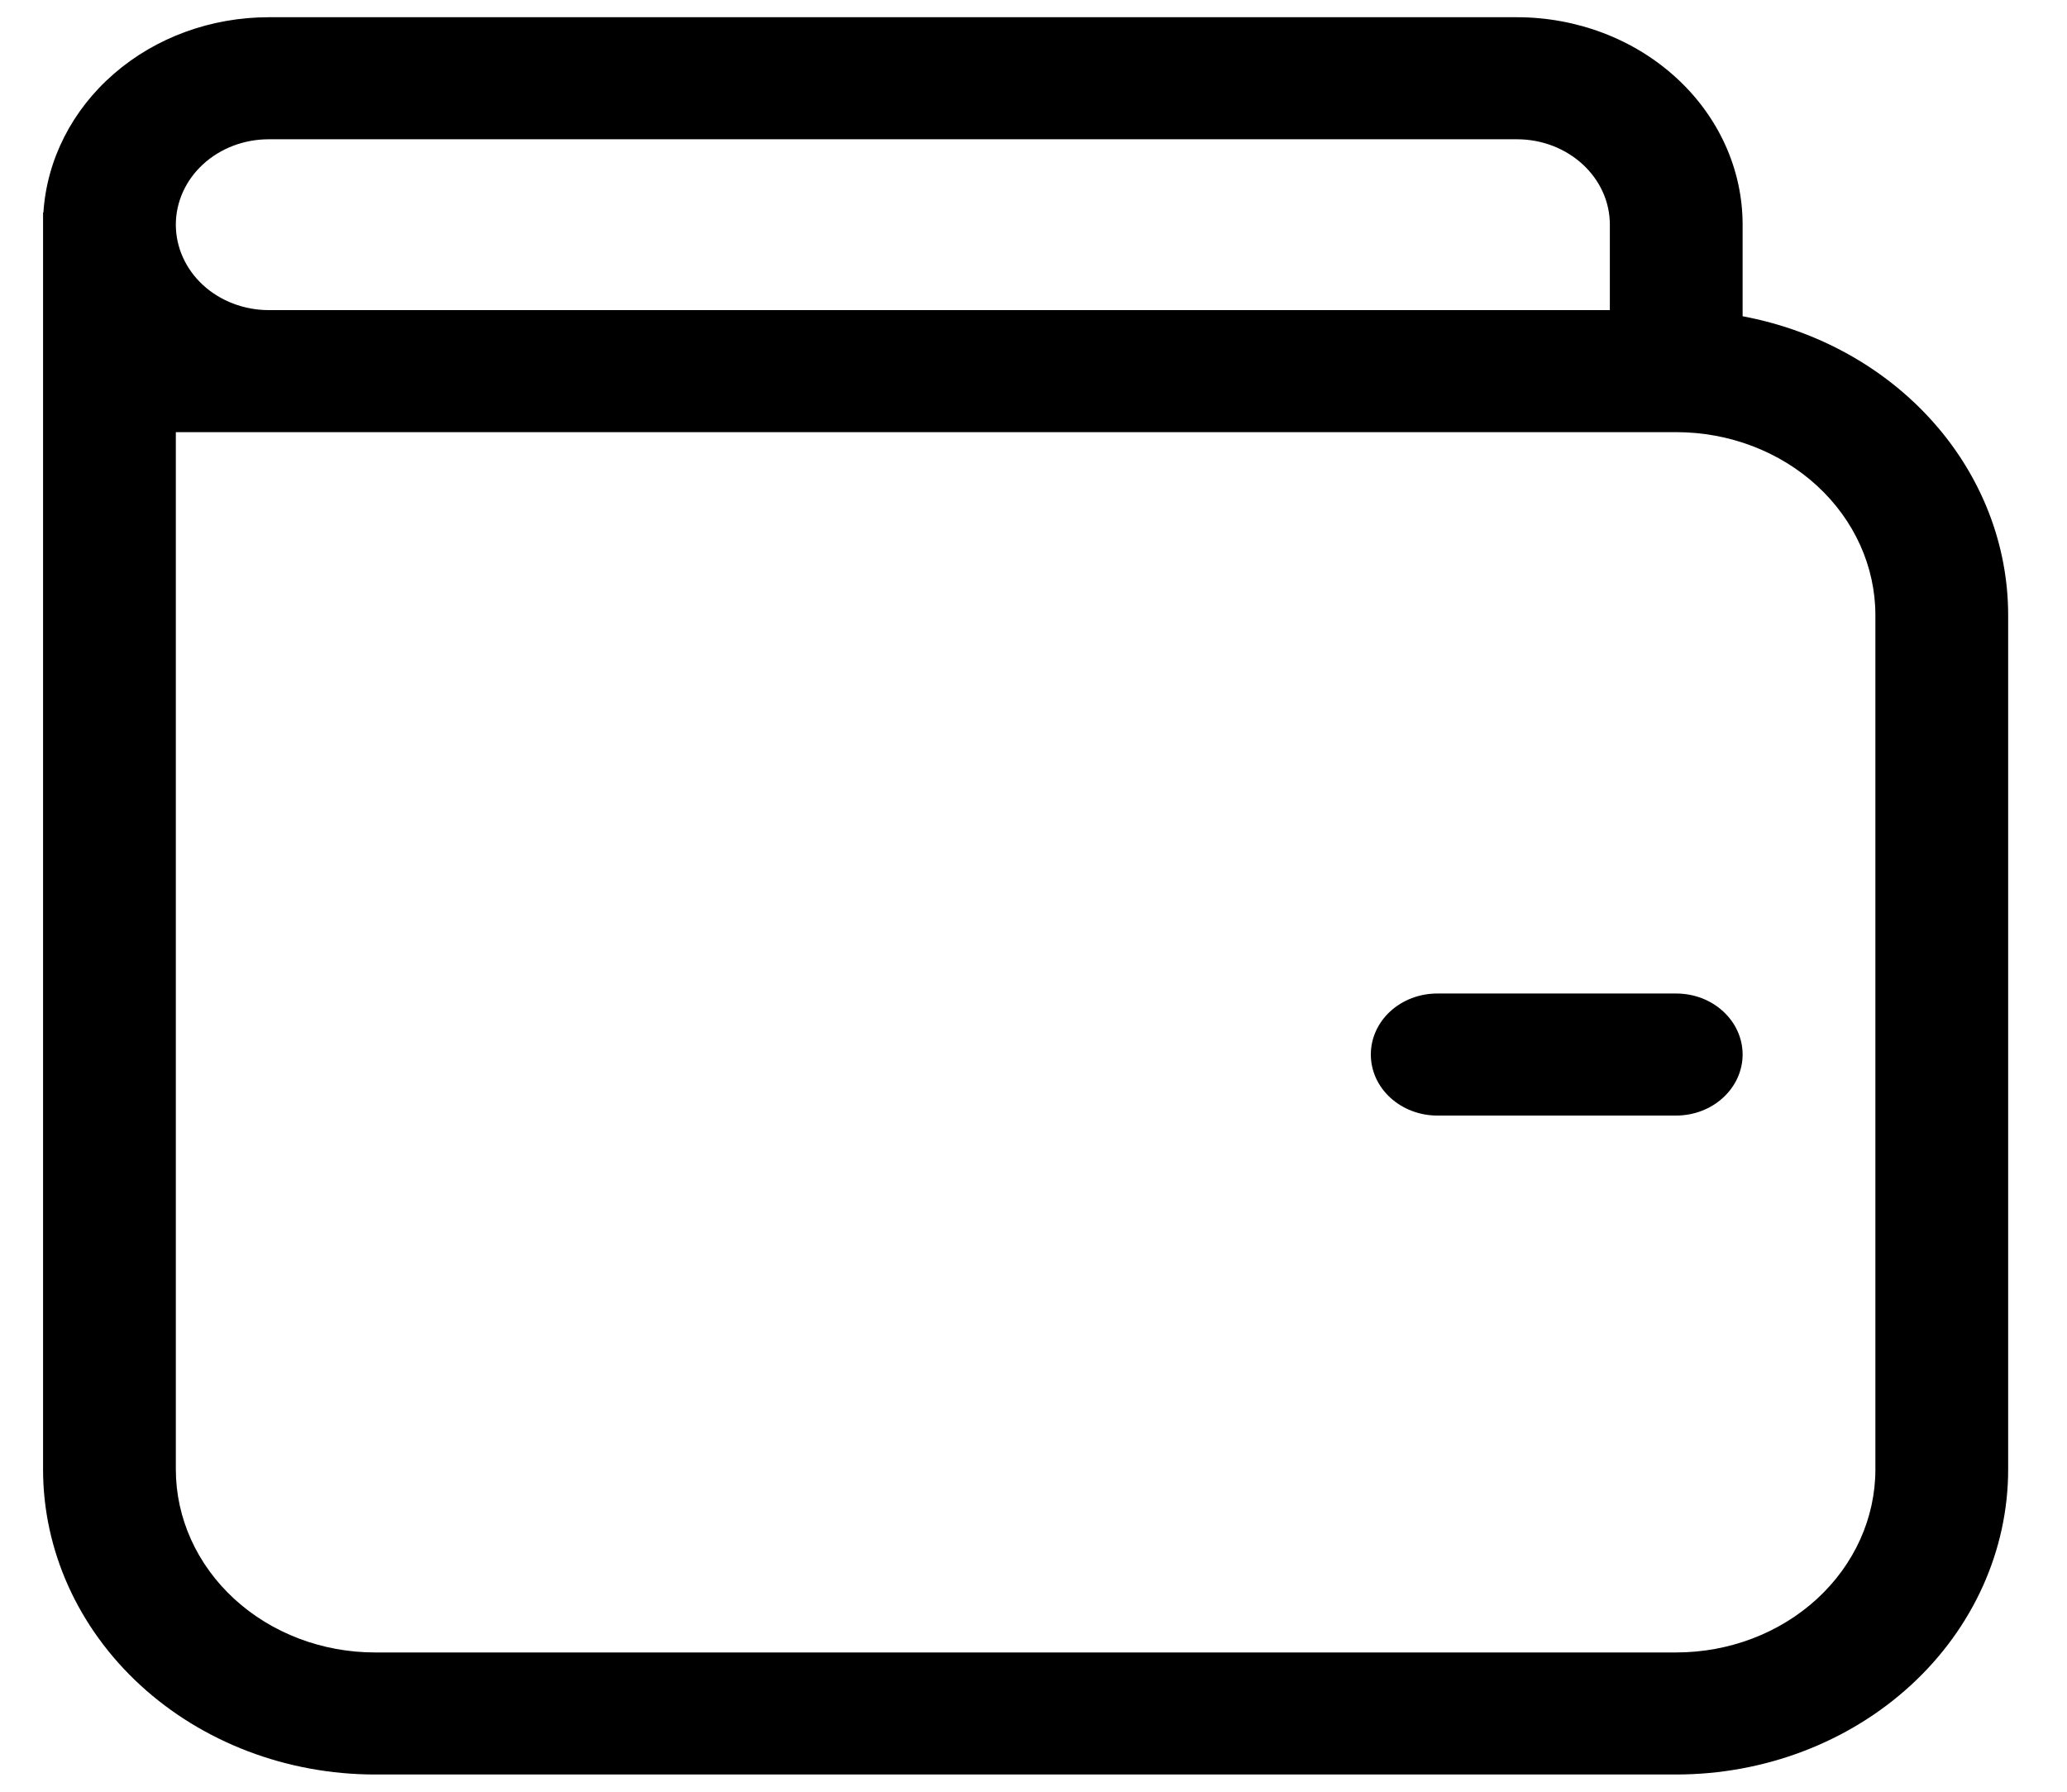 <svg width="30" height="26" viewBox="0 0 30 26" fill="none" xmlns="http://www.w3.org/2000/svg">
<path d="M20.859 14.417C20.604 14.417 20.359 14.51 20.178 14.676C19.997 14.842 19.896 15.067 19.896 15.302C19.896 15.537 19.997 15.762 20.178 15.928C20.359 16.094 20.604 16.188 20.859 16.188H24.328C24.584 16.188 24.829 16.094 25.009 15.928C25.19 15.762 25.292 15.537 25.292 15.302C25.292 15.067 25.19 14.842 25.009 14.676C24.829 14.51 24.584 14.417 24.328 14.417H20.859ZM0.625 3.083V21.323C0.625 22.497 1.133 23.623 2.036 24.453C2.94 25.284 4.165 25.75 5.443 25.75H24.328C25.606 25.75 26.831 25.284 27.735 24.453C28.638 23.623 29.146 22.497 29.146 21.323V8.927C29.146 7.907 28.762 6.917 28.06 6.127C27.358 5.336 26.38 4.793 25.292 4.589V3.26C25.292 2.462 24.947 1.696 24.332 1.132C23.718 0.567 22.884 0.25 22.016 0.25H3.901C3.065 0.25 2.261 0.543 1.654 1.07C1.046 1.597 0.68 2.317 0.63 3.083H0.625ZM23.365 3.26V4.5H3.901C3.543 4.5 3.2 4.369 2.947 4.137C2.694 3.904 2.552 3.589 2.552 3.26C2.552 2.932 2.694 2.616 2.947 2.384C3.2 2.151 3.543 2.021 3.901 2.021H22.016C22.761 2.021 23.365 2.576 23.365 3.26ZM2.552 6.271H24.328C25.095 6.271 25.83 6.551 26.372 7.049C26.914 7.547 27.219 8.223 27.219 8.927V21.323C27.219 22.027 26.914 22.703 26.372 23.201C25.83 23.699 25.095 23.979 24.328 23.979H5.443C4.676 23.979 3.941 23.699 3.399 23.201C2.857 22.703 2.552 22.027 2.552 21.323V6.271Z" fill="black"/>
</svg>
